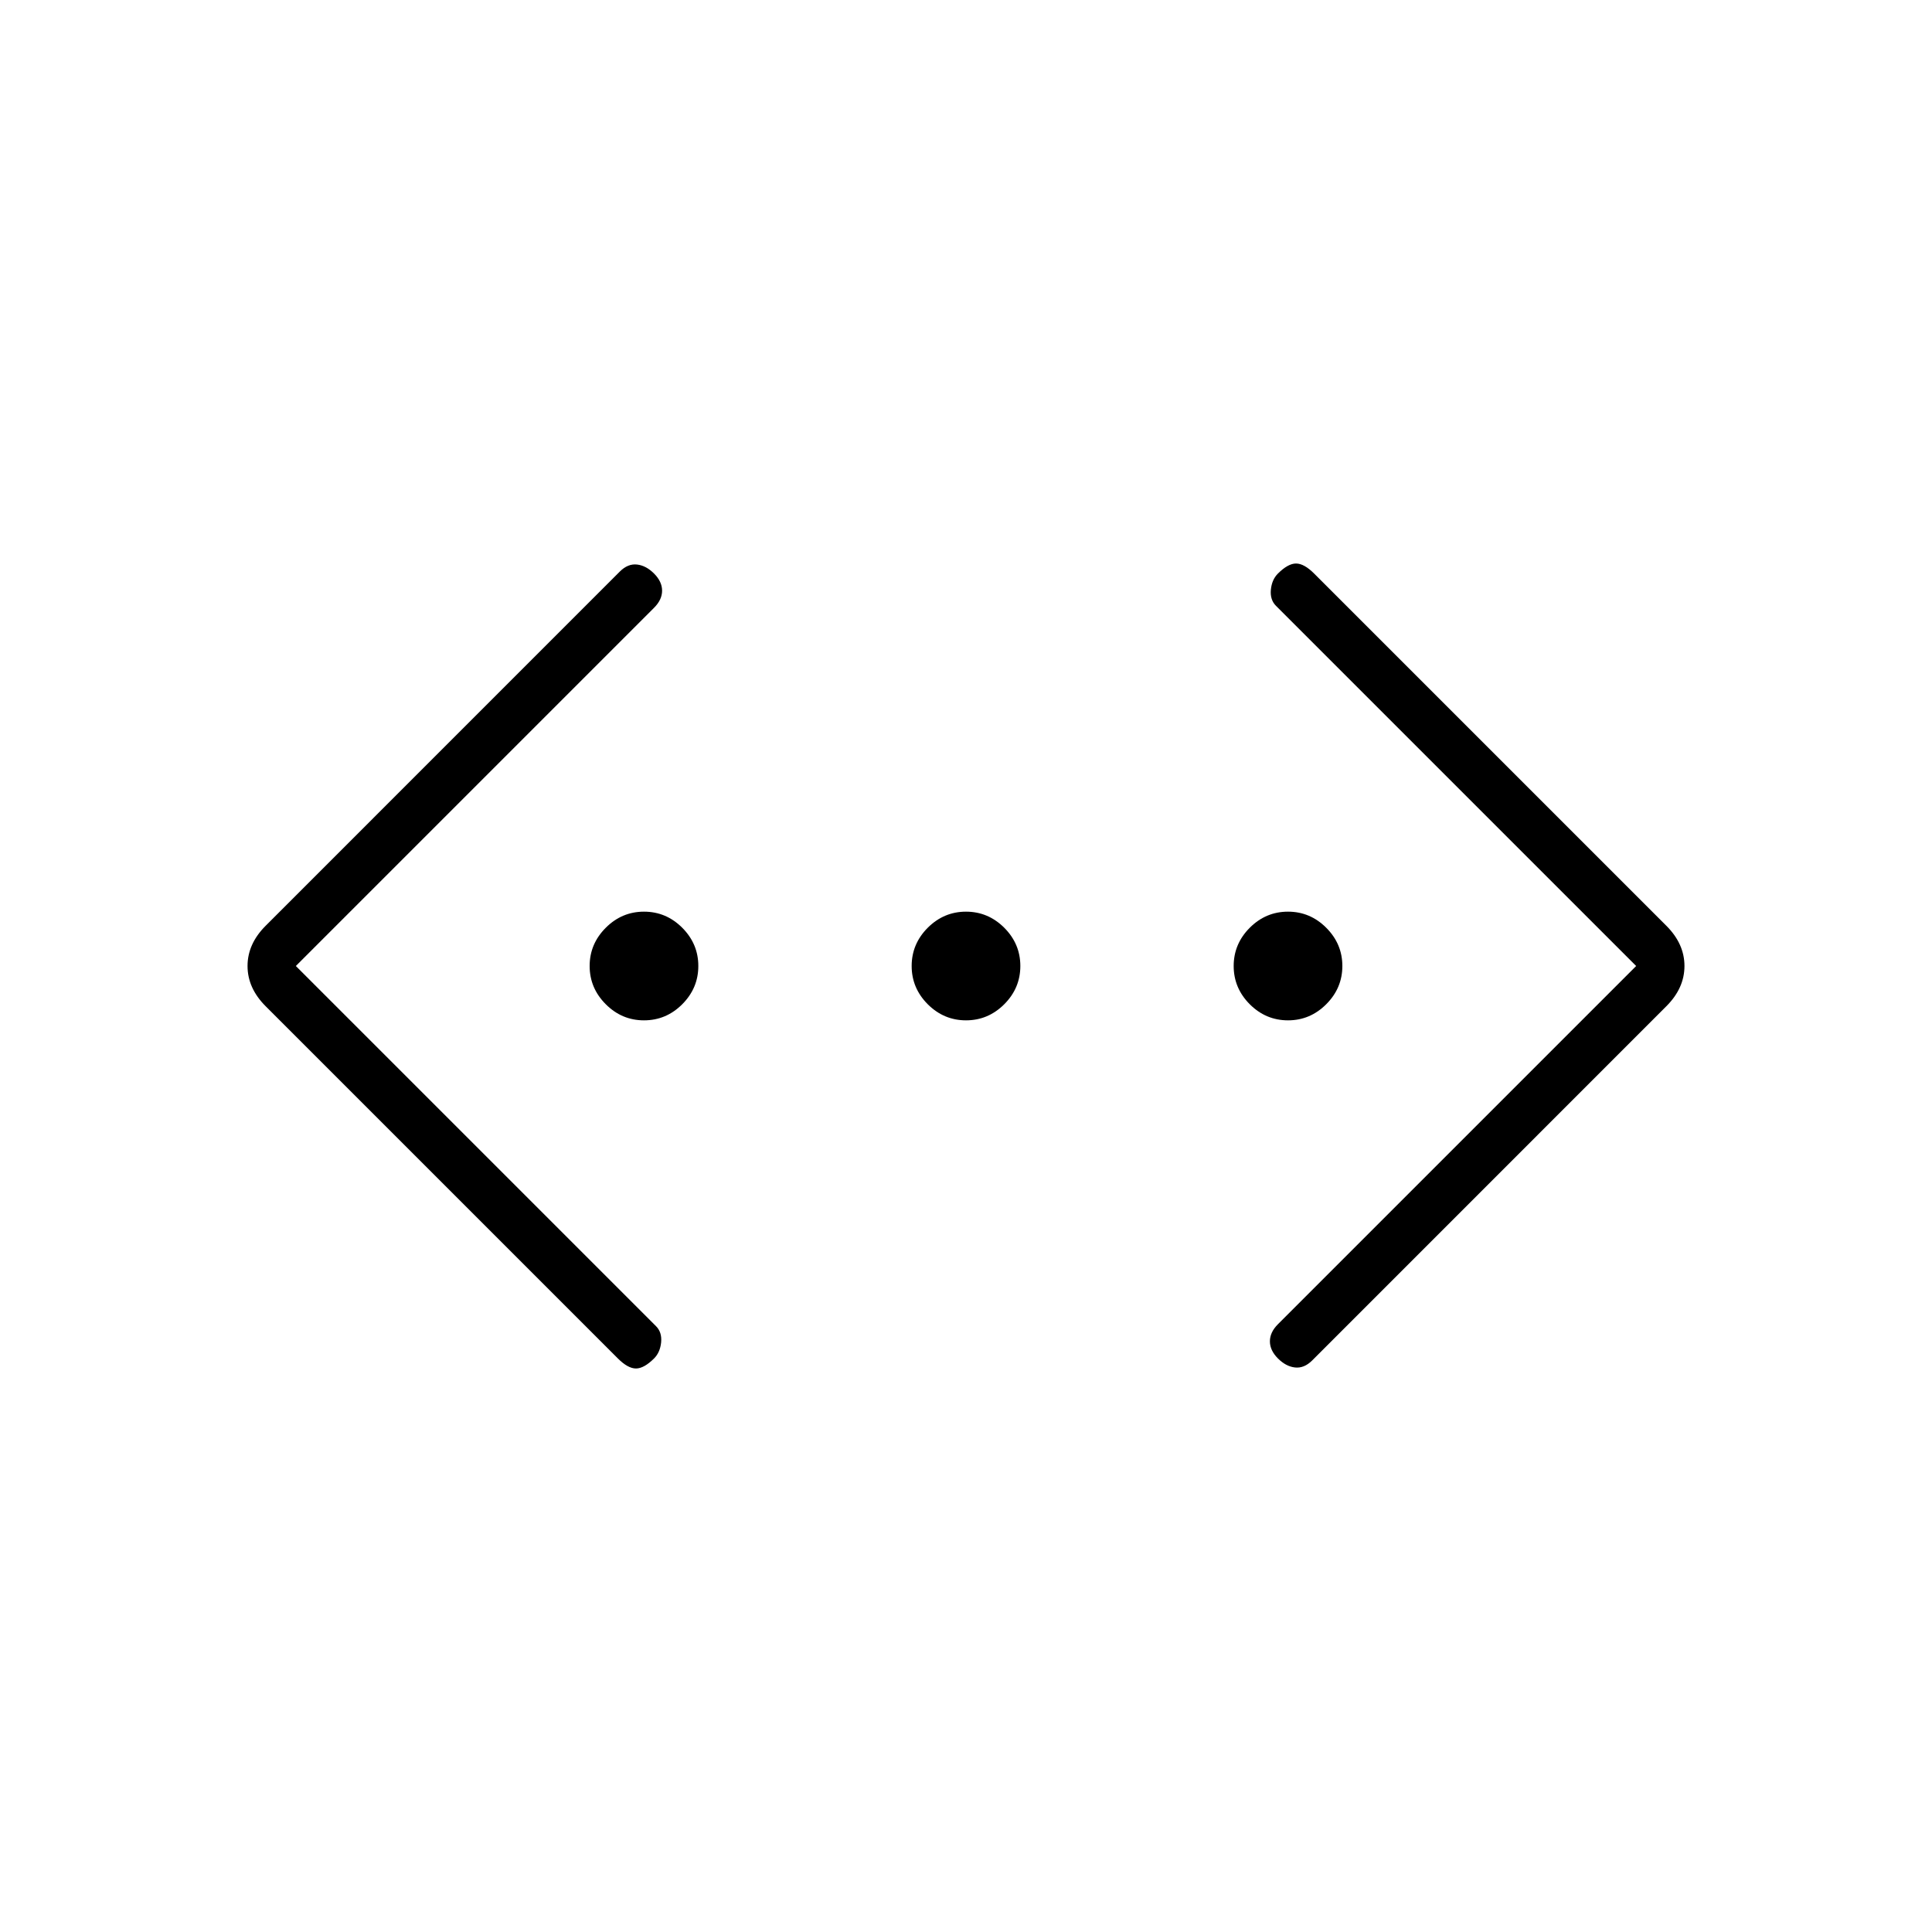 <svg xmlns="http://www.w3.org/2000/svg" height="40" width="40"><path d="M27.167 28.167Q27 28.333 26.812 28.312Q26.625 28.292 26.458 28.125Q26.292 27.958 26.292 27.771Q26.292 27.583 26.458 27.417L33.875 20L26.417 12.542Q26.292 12.417 26.312 12.208Q26.333 12 26.458 11.875Q26.667 11.667 26.833 11.667Q27 11.667 27.208 11.875L34.5 19.167Q34.875 19.542 34.875 20Q34.875 20.458 34.5 20.833ZM12.792 28.125 5.5 20.833Q5.125 20.458 5.125 20Q5.125 19.542 5.5 19.167L12.833 11.833Q13 11.667 13.188 11.688Q13.375 11.708 13.542 11.875Q13.708 12.042 13.708 12.229Q13.708 12.417 13.542 12.583L6.125 20L13.583 27.458Q13.708 27.583 13.688 27.792Q13.667 28 13.542 28.125Q13.333 28.333 13.167 28.333Q13 28.333 12.792 28.125ZM13.333 21.125Q12.875 21.125 12.542 20.792Q12.208 20.458 12.208 20Q12.208 19.542 12.542 19.208Q12.875 18.875 13.333 18.875Q13.792 18.875 14.125 19.208Q14.458 19.542 14.458 20Q14.458 20.458 14.125 20.792Q13.792 21.125 13.333 21.125ZM20 21.125Q19.542 21.125 19.208 20.792Q18.875 20.458 18.875 20Q18.875 19.542 19.208 19.208Q19.542 18.875 20 18.875Q20.458 18.875 20.792 19.208Q21.125 19.542 21.125 20Q21.125 20.458 20.792 20.792Q20.458 21.125 20 21.125ZM26.667 21.125Q26.208 21.125 25.875 20.792Q25.542 20.458 25.542 20Q25.542 19.542 25.875 19.208Q26.208 18.875 26.667 18.875Q27.125 18.875 27.458 19.208Q27.792 19.542 27.792 20Q27.792 20.458 27.458 20.792Q27.125 21.125 26.667 21.125Z"/></svg>